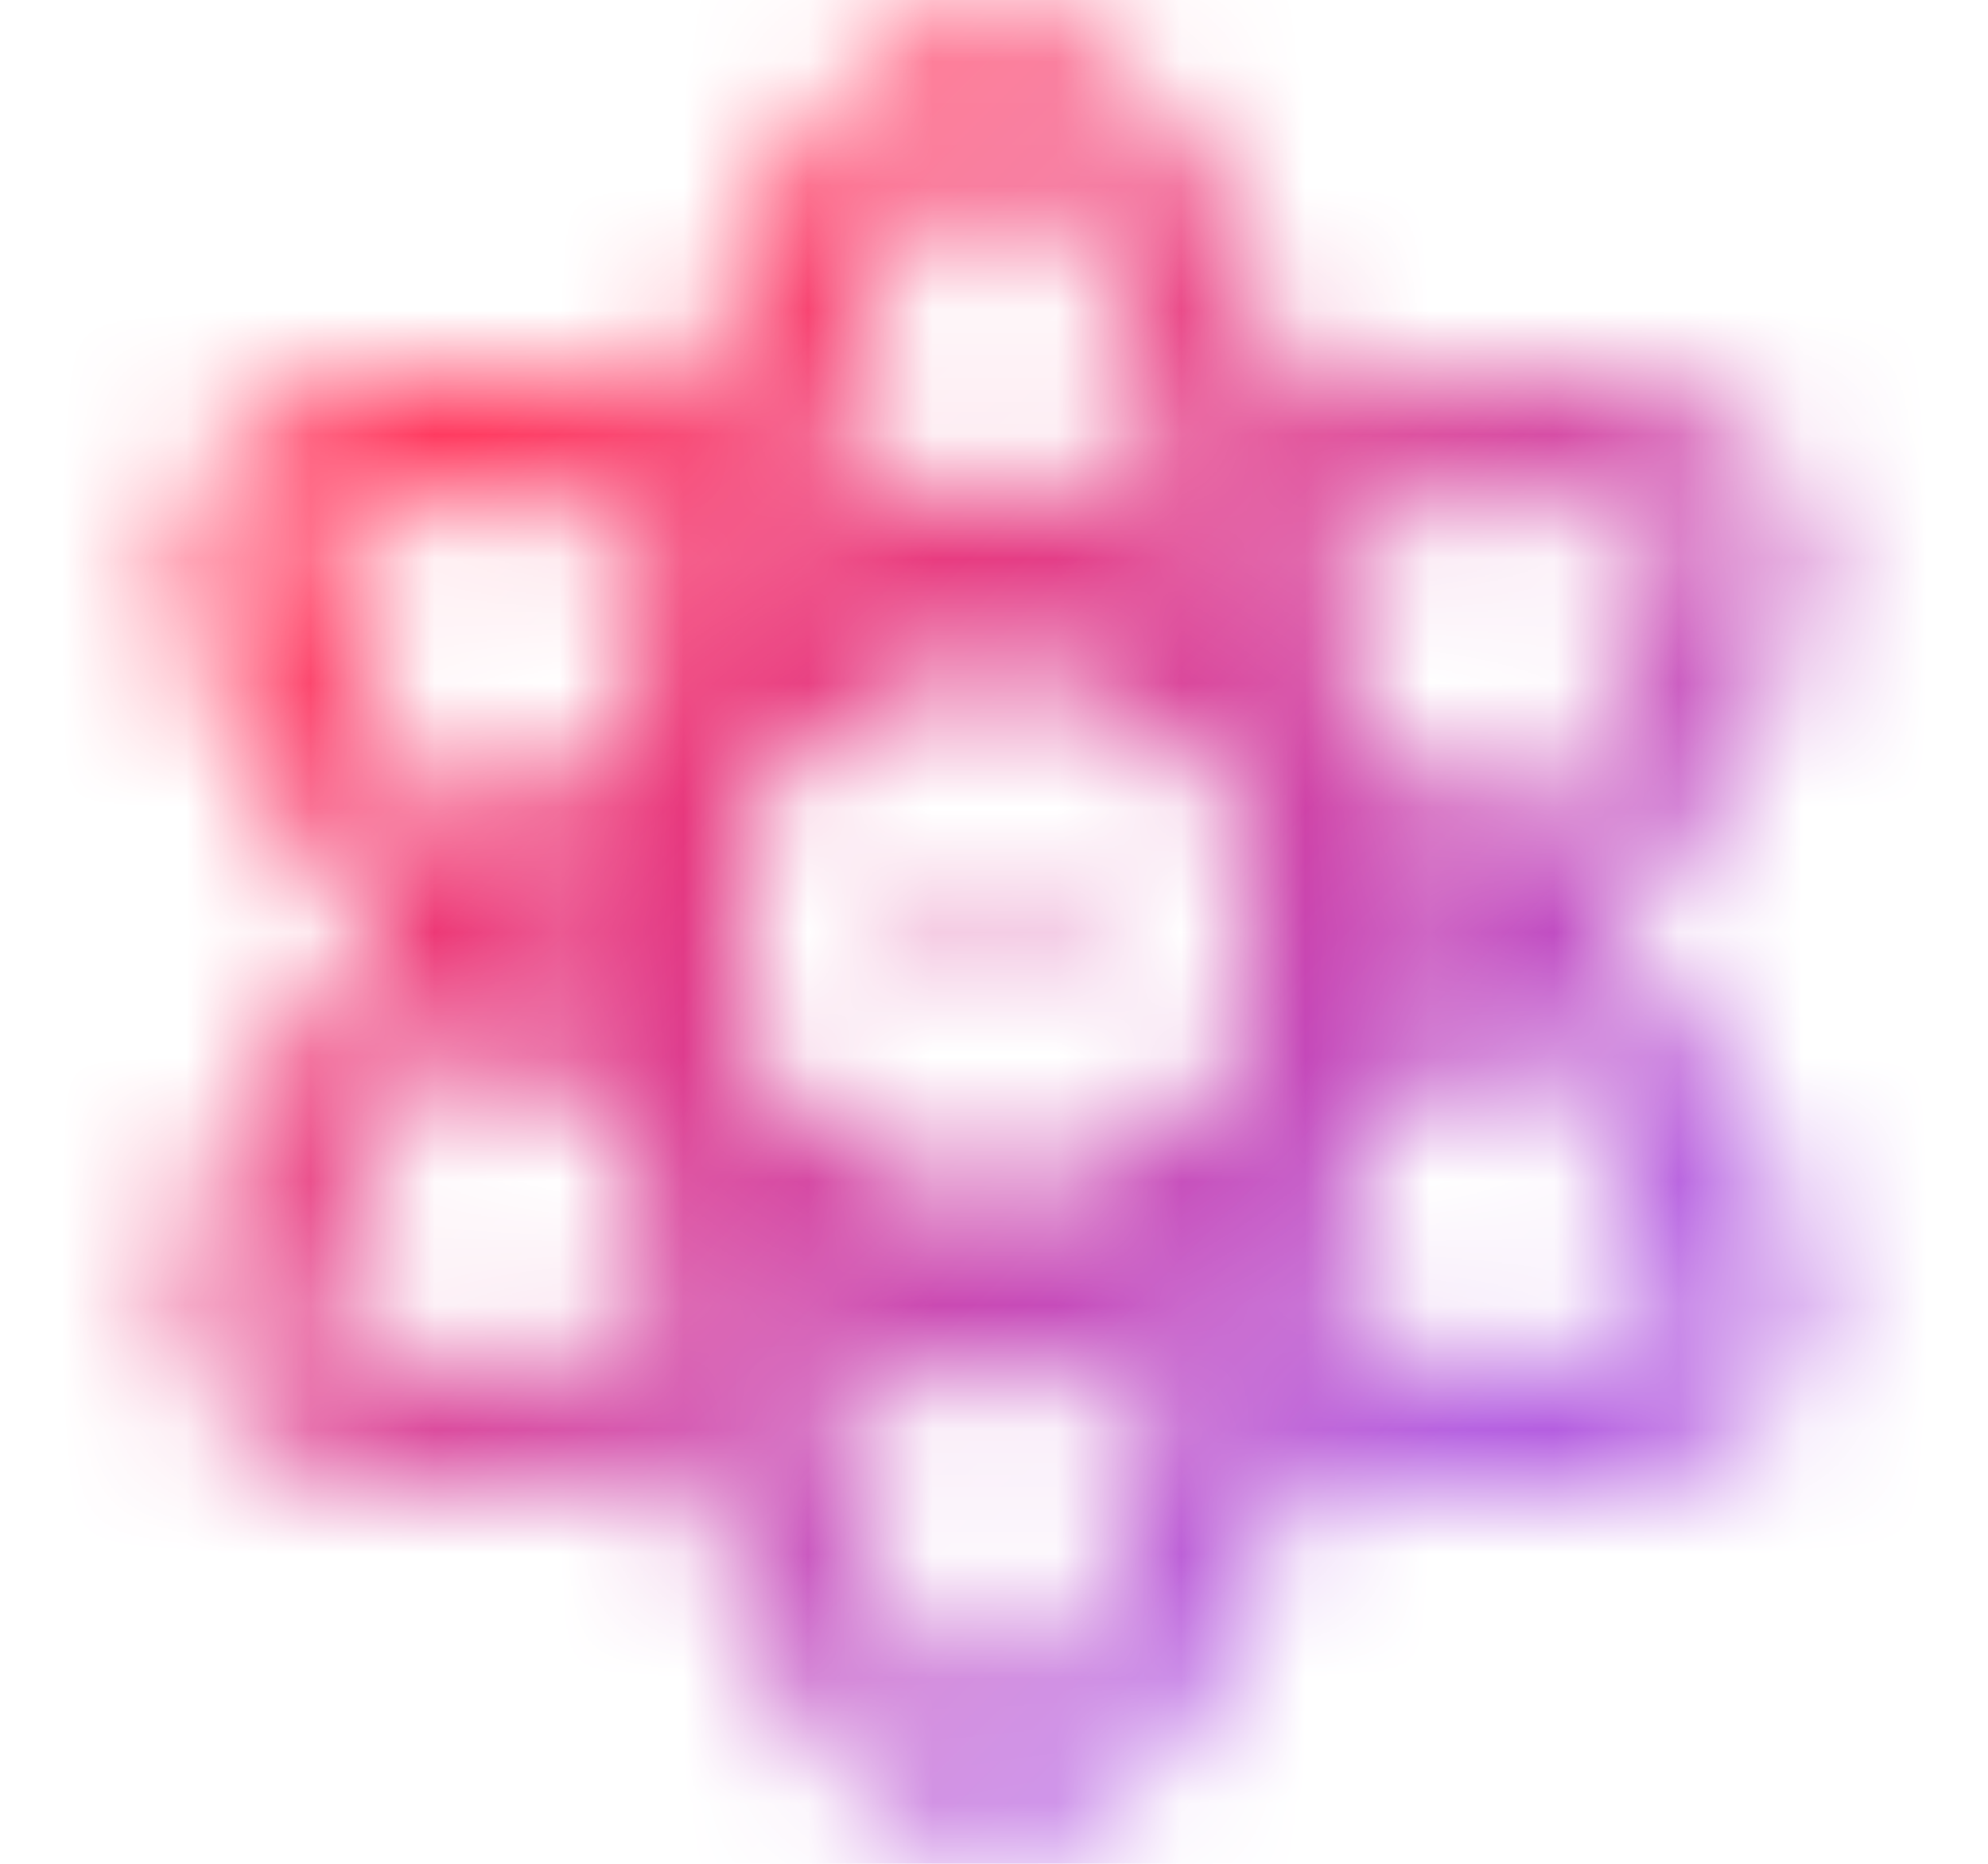 <svg width="16" height="15" viewBox="0 0 16 15" fill="none" xmlns="http://www.w3.org/2000/svg">
<mask id="mask0_2_270" style="mask-type:alpha" maskUnits="userSpaceOnUse" x="1" y="0" width="14" height="15">
<path fill-rule="evenodd" clip-rule="evenodd" d="M9.821 9.908C9.791 10.104 9.757 10.295 9.72 10.48C9.541 10.419 9.359 10.353 9.175 10.281C9.283 10.222 9.391 10.161 9.5 10.098C9.608 10.036 9.715 9.972 9.821 9.908ZM10.919 9.185C10.866 9.737 10.786 10.265 10.684 10.761C10.981 10.832 11.266 10.886 11.533 10.922C12.163 11.007 12.65 10.984 12.984 10.899C13.314 10.815 13.413 10.697 13.444 10.643C13.474 10.59 13.528 10.445 13.435 10.117C13.341 9.785 13.118 9.353 12.73 8.85C12.565 8.636 12.376 8.416 12.165 8.194C11.787 8.53 11.37 8.863 10.919 9.185ZM11.44 7.5C11.298 7.625 11.15 7.749 10.996 7.873C10.999 7.749 11 7.625 11 7.5C11 7.375 10.999 7.251 10.996 7.127C11.15 7.251 11.298 7.376 11.44 7.5ZM12.885 7.5C14.215 8.896 14.813 10.271 14.309 11.143C13.806 12.015 12.316 12.185 10.443 11.731C9.899 13.58 9.007 14.786 8 14.786C6.993 14.786 6.101 13.58 5.557 11.731C3.684 12.184 2.194 12.015 1.69 11.143C1.186 10.271 1.785 8.896 3.114 7.5C1.785 6.104 1.187 4.73 1.69 3.857C2.194 2.985 3.684 2.816 5.557 3.27C6.101 1.42 6.993 0.214 8 0.214C9.007 0.214 9.899 1.42 10.443 3.269C12.316 2.816 13.806 2.985 14.309 3.857C14.813 4.73 14.215 6.104 12.885 7.5ZM10.684 4.24C10.981 4.168 11.266 4.114 11.533 4.078C12.163 3.994 12.649 4.017 12.984 4.102C13.314 4.185 13.413 4.304 13.443 4.357C13.474 4.411 13.528 4.555 13.435 4.883C13.341 5.215 13.118 5.648 12.73 6.151C12.565 6.365 12.376 6.584 12.165 6.806C11.787 6.47 11.37 6.137 10.919 5.815C10.866 5.263 10.786 4.735 10.684 4.24ZM9.482 3.546C9.395 3.252 9.3 2.979 9.197 2.729C8.955 2.141 8.692 1.732 8.451 1.484C8.214 1.24 8.062 1.214 8 1.214C7.939 1.214 7.786 1.24 7.549 1.484C7.308 1.732 7.045 2.141 6.803 2.729C6.701 2.979 6.605 3.252 6.518 3.546C6.998 3.705 7.495 3.9 8 4.129C8.505 3.9 9.001 3.705 9.482 3.546ZM9.175 4.719C9.359 4.647 9.541 4.581 9.72 4.521C9.757 4.706 9.791 4.897 9.821 5.092C9.715 5.028 9.608 4.965 9.5 4.902C9.391 4.84 9.283 4.779 9.175 4.719ZM8 5.235C8.33 5.397 8.664 5.574 9 5.768C9.336 5.962 9.657 6.163 9.962 6.368C9.987 6.734 10 7.112 10 7.5C10 7.888 9.987 8.266 9.962 8.633C9.657 8.838 9.336 9.038 9 9.232C8.664 9.426 8.33 9.604 8 9.765C7.67 9.604 7.336 9.426 7 9.232C6.664 9.039 6.343 8.838 6.038 8.633C6.013 8.266 6 7.888 6 7.5C6 7.112 6.013 6.734 6.038 6.367C6.343 6.162 6.664 5.962 7 5.768C7.335 5.574 7.67 5.397 8 5.235ZM6.825 4.719C6.64 4.647 6.458 4.581 6.28 4.521C6.243 4.706 6.209 4.896 6.179 5.092C6.285 5.028 6.391 4.965 6.5 4.902C6.608 4.84 6.716 4.779 6.825 4.719ZM5.081 5.814C5.135 5.263 5.214 4.735 5.316 4.24C5.019 4.168 4.734 4.114 4.466 4.079C3.837 3.994 3.35 4.017 3.016 4.102C2.686 4.186 2.587 4.304 2.556 4.357C2.526 4.411 2.472 4.556 2.565 4.883C2.658 5.215 2.882 5.648 3.27 6.151C3.435 6.365 3.623 6.584 3.834 6.806C4.212 6.47 4.63 6.137 5.081 5.814ZM3.834 8.194C4.212 8.53 4.63 8.863 5.081 9.186C5.135 9.738 5.214 10.265 5.316 10.76C5.018 10.832 4.734 10.886 4.466 10.922C3.836 11.006 3.35 10.984 3.016 10.899C2.686 10.815 2.587 10.696 2.556 10.643C2.525 10.59 2.472 10.445 2.564 10.117C2.658 9.785 2.882 9.353 3.27 8.849C3.434 8.635 3.623 8.416 3.834 8.194ZM6.28 10.48C6.243 10.295 6.209 10.104 6.179 9.909C6.285 9.973 6.392 10.036 6.5 10.098C6.608 10.161 6.716 10.222 6.825 10.281C6.64 10.353 6.459 10.419 6.28 10.48ZM6.518 11.454C6.605 11.748 6.701 12.021 6.803 12.271C7.045 12.859 7.308 13.268 7.549 13.516C7.786 13.76 7.939 13.786 8 13.786C8.062 13.786 8.214 13.76 8.451 13.516C8.692 13.268 8.955 12.859 9.197 12.271C9.299 12.021 9.395 11.748 9.482 11.454C9.001 11.295 8.505 11.101 8 10.871C7.495 11.1 6.998 11.295 6.518 11.454ZM4.559 7.5C4.701 7.376 4.85 7.251 5.004 7.127C5.001 7.25 5 7.375 5 7.5C5 7.625 5.001 7.75 5.004 7.874C4.85 7.749 4.701 7.625 4.559 7.5ZM8 7.929C8.237 7.929 8.429 7.737 8.429 7.5C8.429 7.263 8.237 7.071 8 7.071C7.763 7.071 7.571 7.263 7.571 7.5C7.571 7.737 7.763 7.929 8 7.929Z" fill="white"/>
</mask>
<g mask="url(#mask0_2_270)">
<rect x="0.5" width="15" height="15" fill="url(#paint0_linear_2_270)"/>
</g>
<defs>
<linearGradient id="paint0_linear_2_270" x1="0.5" y1="0" x2="15.5" y2="15" gradientUnits="userSpaceOnUse">
<stop offset="0.229" stop-color="#FF2D55"/>
<stop offset="0.76" stop-color="#AF52DE"/>
</linearGradient>
</defs>
</svg>
